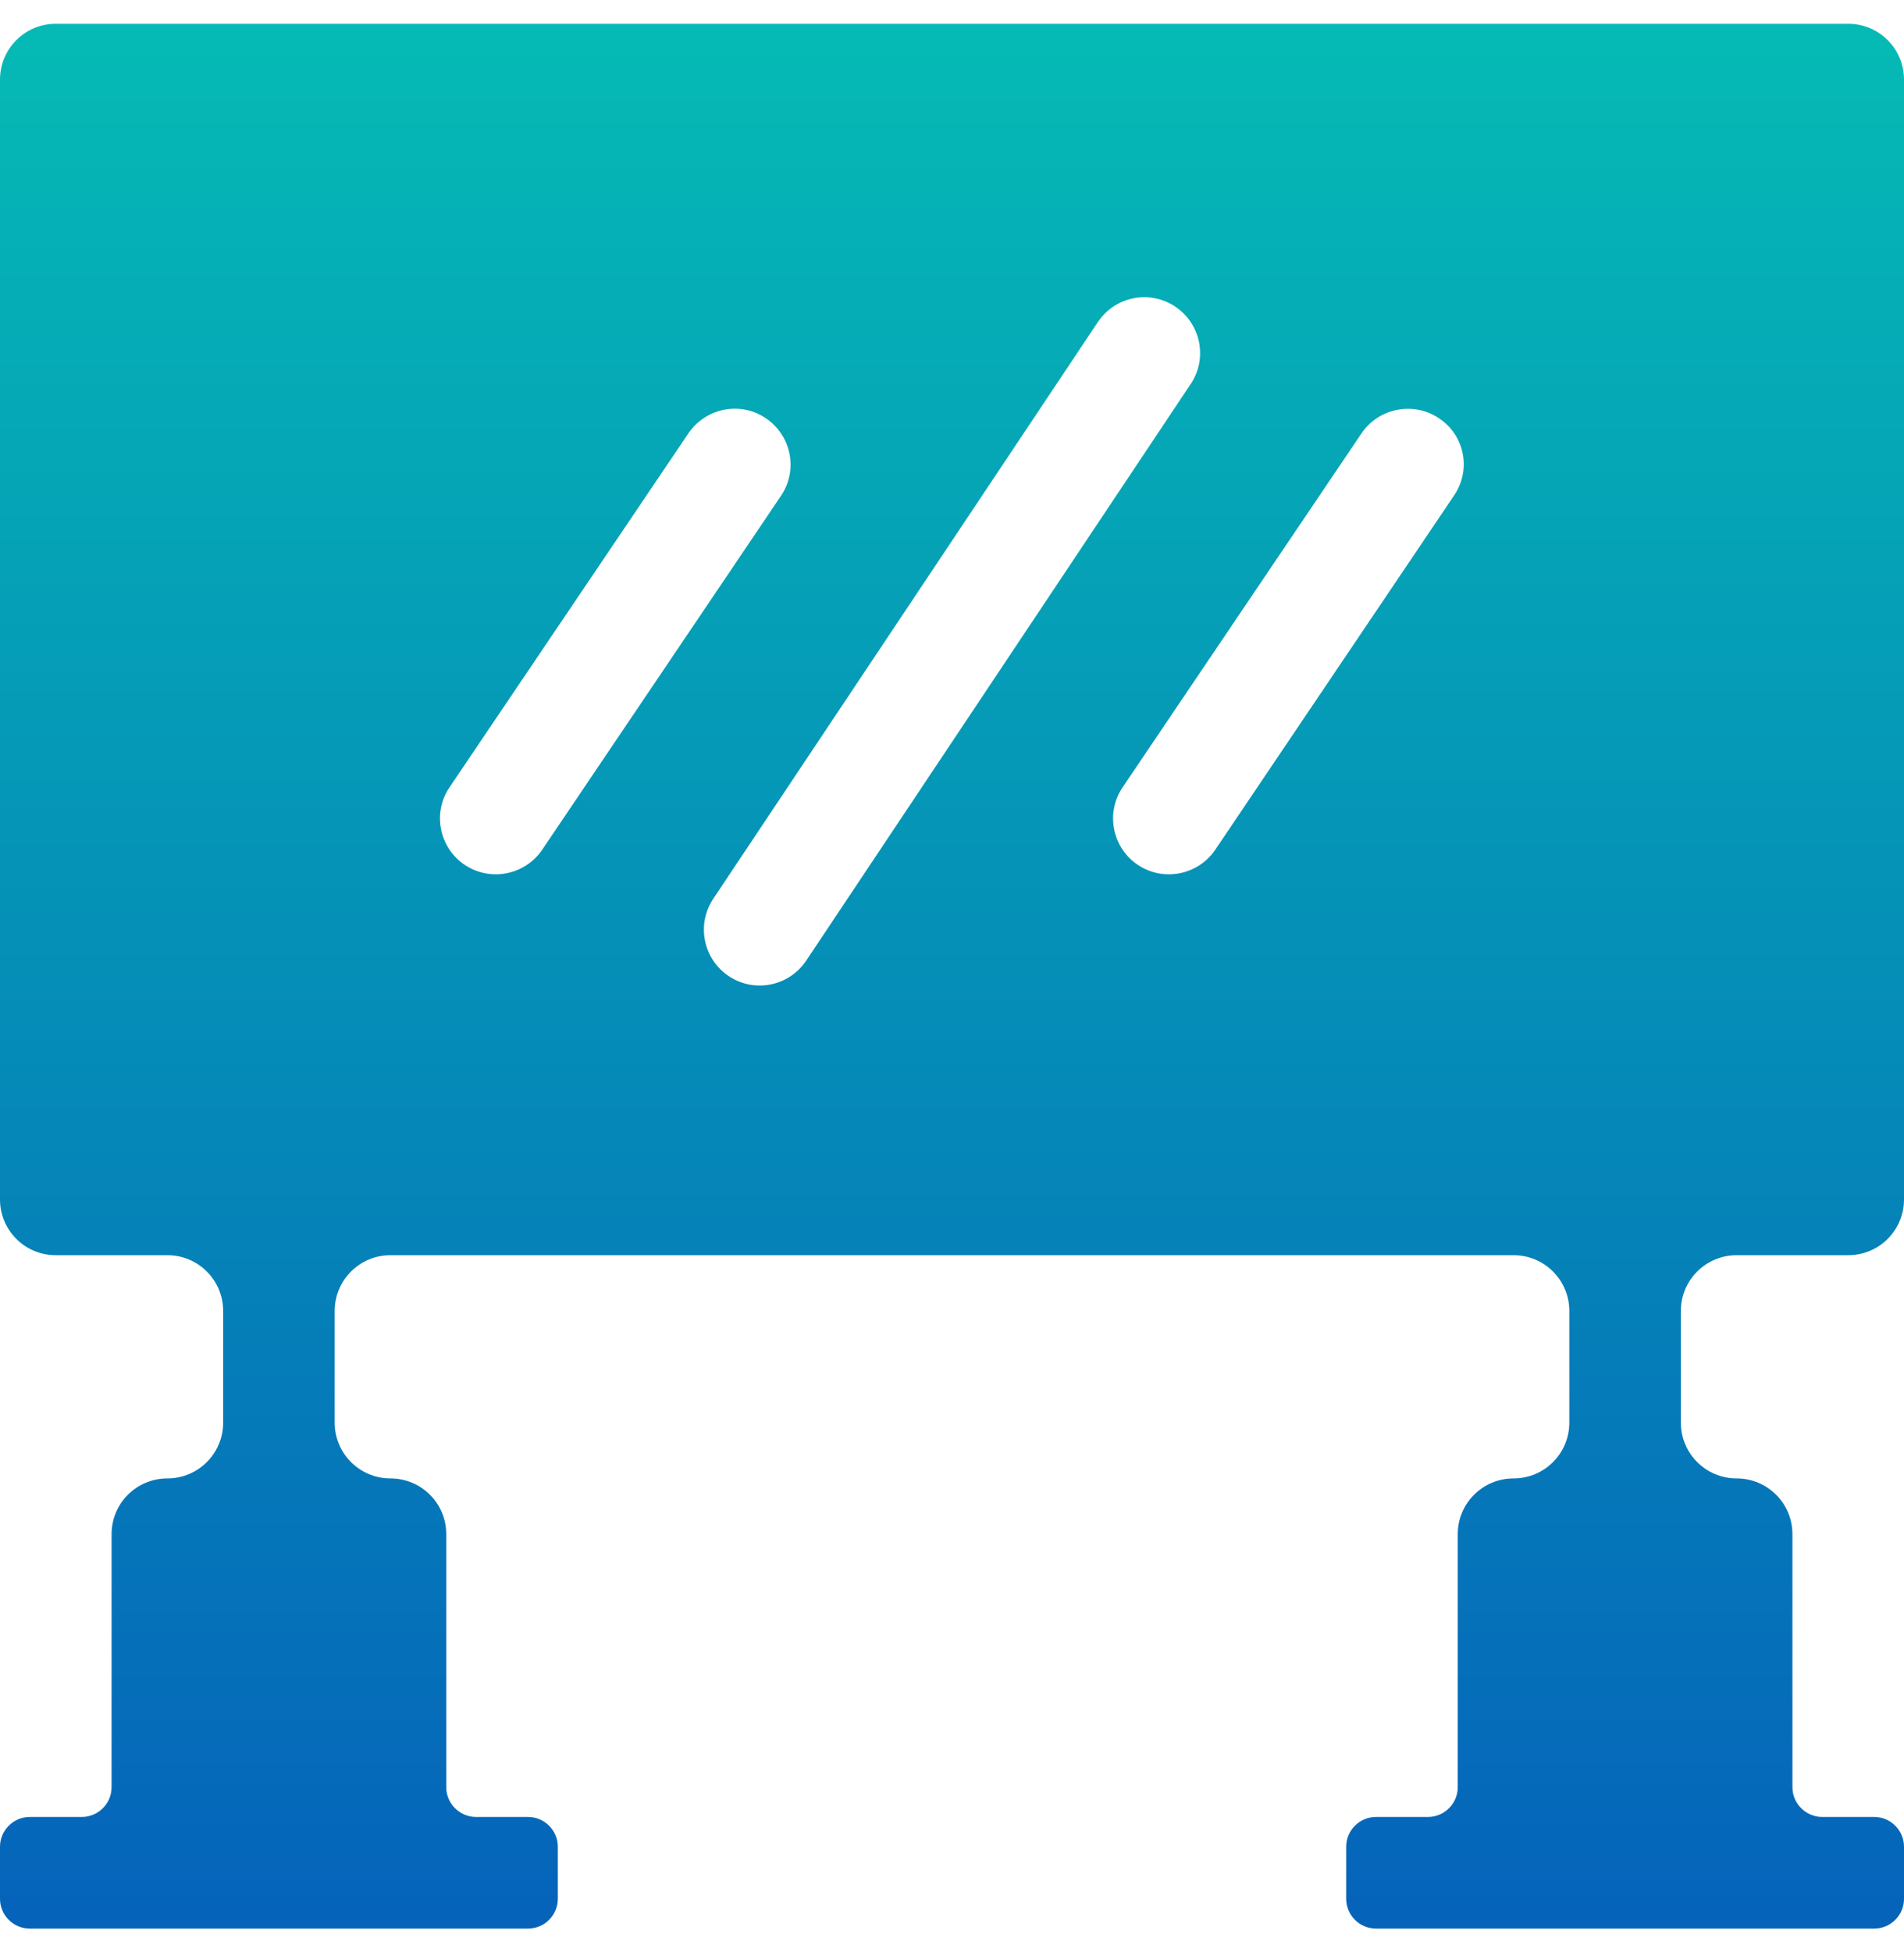 <svg width="40" height="41" viewBox="0 0 40 41" fill="none" xmlns="http://www.w3.org/2000/svg">
<g id="big-screen 1" clip-path="url(#clip0_112_576)">
<g id="Group">
<path id="Vector" d="M11.094 38.156H10C9.656 38.156 9.375 37.875 9.375 37.531V32.219C9.375 31.57 8.852 31.047 8.203 31.047C7.555 31.047 7.031 30.523 7.031 29.875V27.531C7.031 26.883 7.555 26.359 8.203 26.359H31.797C32.445 26.359 32.969 26.883 32.969 27.531V29.875C32.969 30.523 32.445 31.047 31.797 31.047C31.148 31.047 30.625 31.57 30.625 32.219V37.531C30.625 37.875 30.344 38.156 30 38.156H28.906C28.562 38.156 28.281 38.438 28.281 38.781V39.875C28.281 40.219 28.562 40.5 28.906 40.5H39.375C39.719 40.5 40 40.219 40 39.875V38.781C40 38.438 39.719 38.156 39.375 38.156H38.281C37.938 38.156 37.656 37.875 37.656 37.531V32.219C37.656 31.57 37.133 31.047 36.484 31.047C35.836 31.047 35.312 30.523 35.312 29.875V27.531C35.312 26.883 35.836 26.359 36.484 26.359H38.828C39.477 26.359 40 25.836 40 25.188V1.672C40 1.023 39.477 0.5 38.828 0.5H1.172C0.523 0.5 0 1.023 0 1.672V25.188C0 25.836 0.523 26.359 1.172 26.359H3.516C4.164 26.359 4.688 26.883 4.688 27.531V29.875C4.688 30.523 4.164 31.047 3.516 31.047C2.867 31.047 2.344 31.57 2.344 32.219V37.531C2.344 37.875 2.062 38.156 1.719 38.156H0.625C0.281 38.156 0 38.438 0 38.781V39.875C0 40.219 0.281 40.5 0.625 40.5H11.094C11.438 40.5 11.719 40.219 11.719 39.875V38.781C11.719 38.438 11.438 38.156 11.094 38.156ZM30.547 10.406L25.531 17.844C25.172 18.375 24.445 18.523 23.906 18.164C23.367 17.805 23.219 17.07 23.586 16.531L28.602 9.102C28.961 8.57 29.688 8.422 30.227 8.781C30.773 9.141 30.914 9.867 30.547 10.406ZM25.016 8.062L16.938 20.172C16.578 20.711 15.852 20.859 15.312 20.5C14.773 20.141 14.625 19.414 14.984 18.875L23.062 6.766C23.422 6.227 24.148 6.078 24.688 6.438C25.227 6.797 25.375 7.523 25.016 8.062ZM16.086 8.781C16.625 9.141 16.773 9.875 16.406 10.414L11.391 17.844C11.031 18.375 10.305 18.523 9.766 18.164C9.227 17.805 9.078 17.07 9.445 16.531L14.461 9.102C14.828 8.562 15.555 8.422 16.086 8.781Z" fill="url(#paint0_linear_112_576)"/>
</g>
</g>
<defs>
<linearGradient id="paint0_linear_112_576" x1="20" y1="0.5" x2="20" y2="40.5" gradientUnits="userSpaceOnUse">
<stop stop-color="#05BAB5"/>
<stop offset="1" stop-color="#0563BA"/>
</linearGradient>
<clipPath id="clip0_112_576">
<rect width="40" height="40" fill="white" transform="translate(0 0.5)"/>
</clipPath>
</defs>
</svg>
